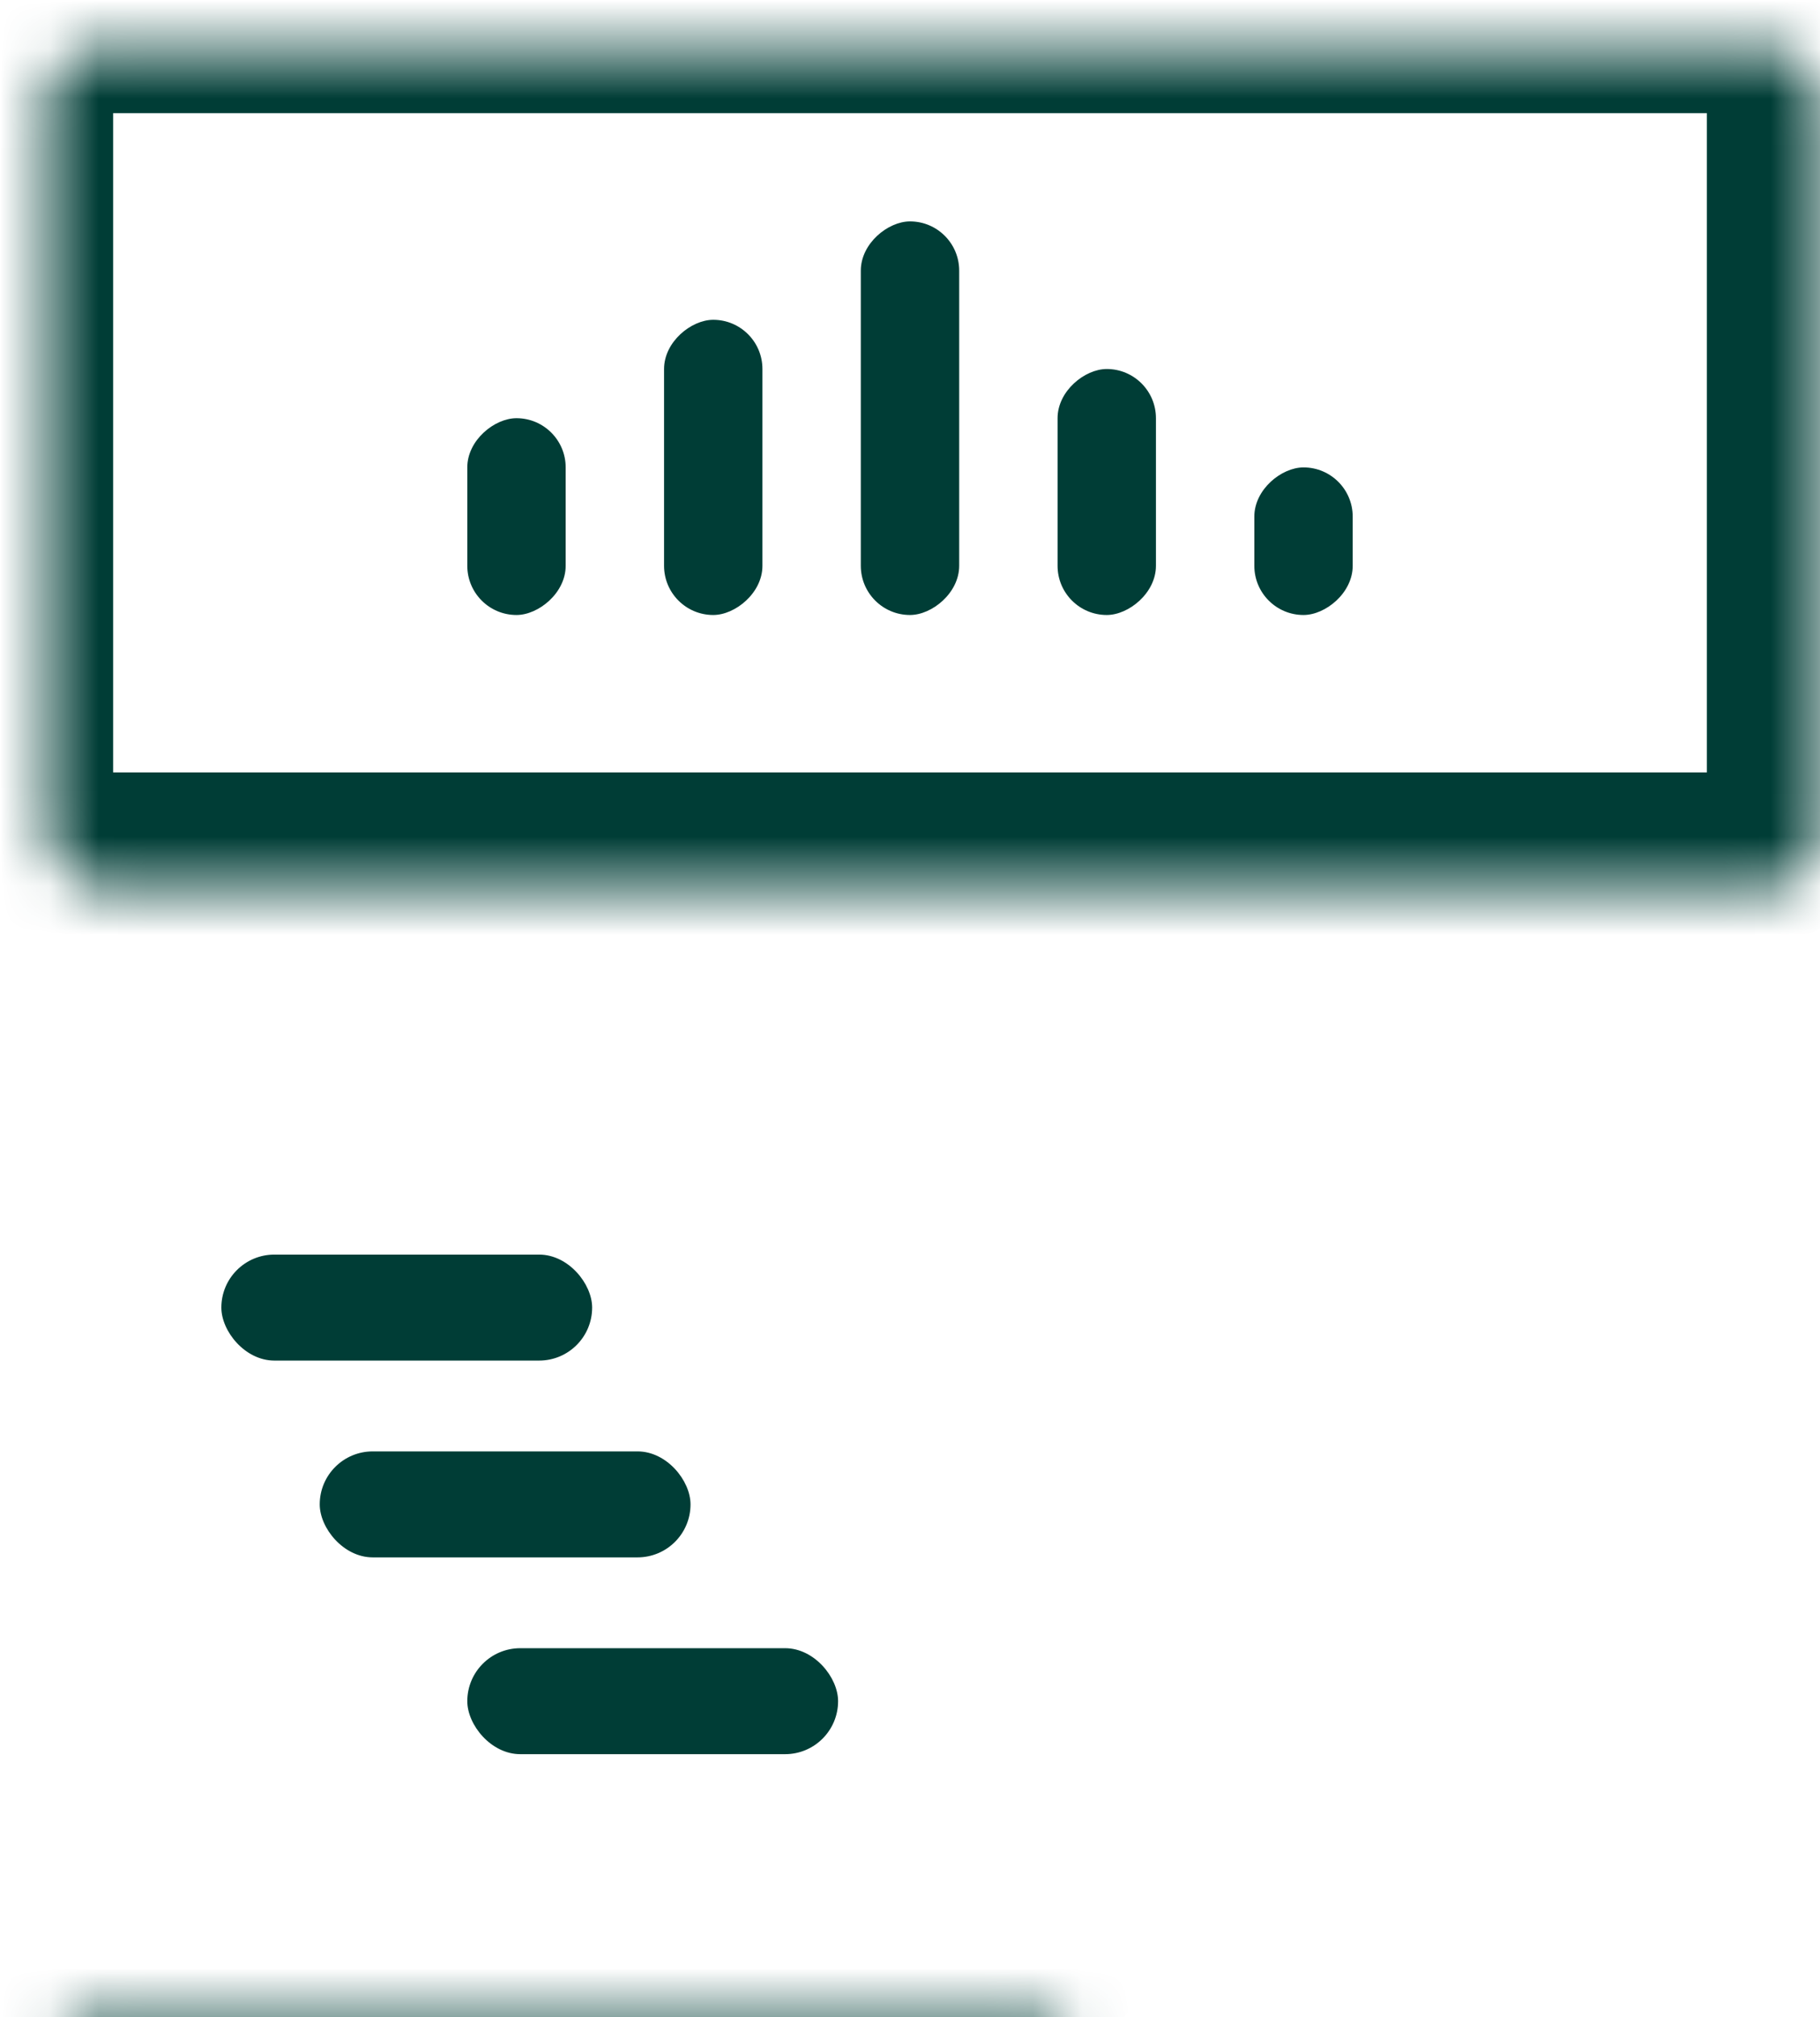 <svg width="37" height="41" fill="none" xmlns="http://www.w3.org/2000/svg"><mask id="a" fill="#fff"><rect x=".5" y=".5" width="36" height="17" rx="1"/></mask><rect x=".5" y=".5" width="36" height="17" rx="1" stroke="#003D36" stroke-width="3.6" stroke-linecap="round" mask="url(#a)"/><mask id="b" fill="#fff"><rect x=".5" y="20.5" width="21" height="20" rx="1"/></mask><rect x=".5" y="20.5" width="21" height="20" rx="1" stroke="#003D36" stroke-width="3.6" stroke-linecap="round" mask="url(#b)"/><mask id="c" fill="#fff"><rect x="24.5" y="20.5" width="12" height="20" rx="1"/></mask><rect x="24.5" y="20.5" width="12" height="20" rx="1" stroke="#003D36" stroke-width="3.6" stroke-linecap="round" mask="url(#c)"/><rect x="4.5" y="25.5" width="7.538" height="2.154" rx="1.077" fill="#003D36"/><rect x="11.5" y="8.5" width="4" height="2" rx="1" transform="rotate(90 11.5 8.5)" fill="#003D36"/><rect x="15.5" y="6.5" width="6" height="2" rx="1" transform="rotate(90 15.5 6.5)" fill="#003D36"/><rect x="19.5" y="4.5" width="8" height="2" rx="1" transform="rotate(90 19.5 4.5)" fill="#003D36"/><rect x="23.5" y="7.5" width="5" height="2" rx="1" transform="rotate(90 23.5 7.5)" fill="#003D36"/><rect x="27.5" y="9.5" width="3" height="2" rx="1" transform="rotate(90 27.5 9.5)" fill="#003D36"/><rect x="6.5" y="29.5" width="7.538" height="2.154" rx="1.077" fill="#003D36"/><rect x="9.5" y="33.5" width="7.538" height="2.154" rx="1.077" fill="#003D36"/></svg>